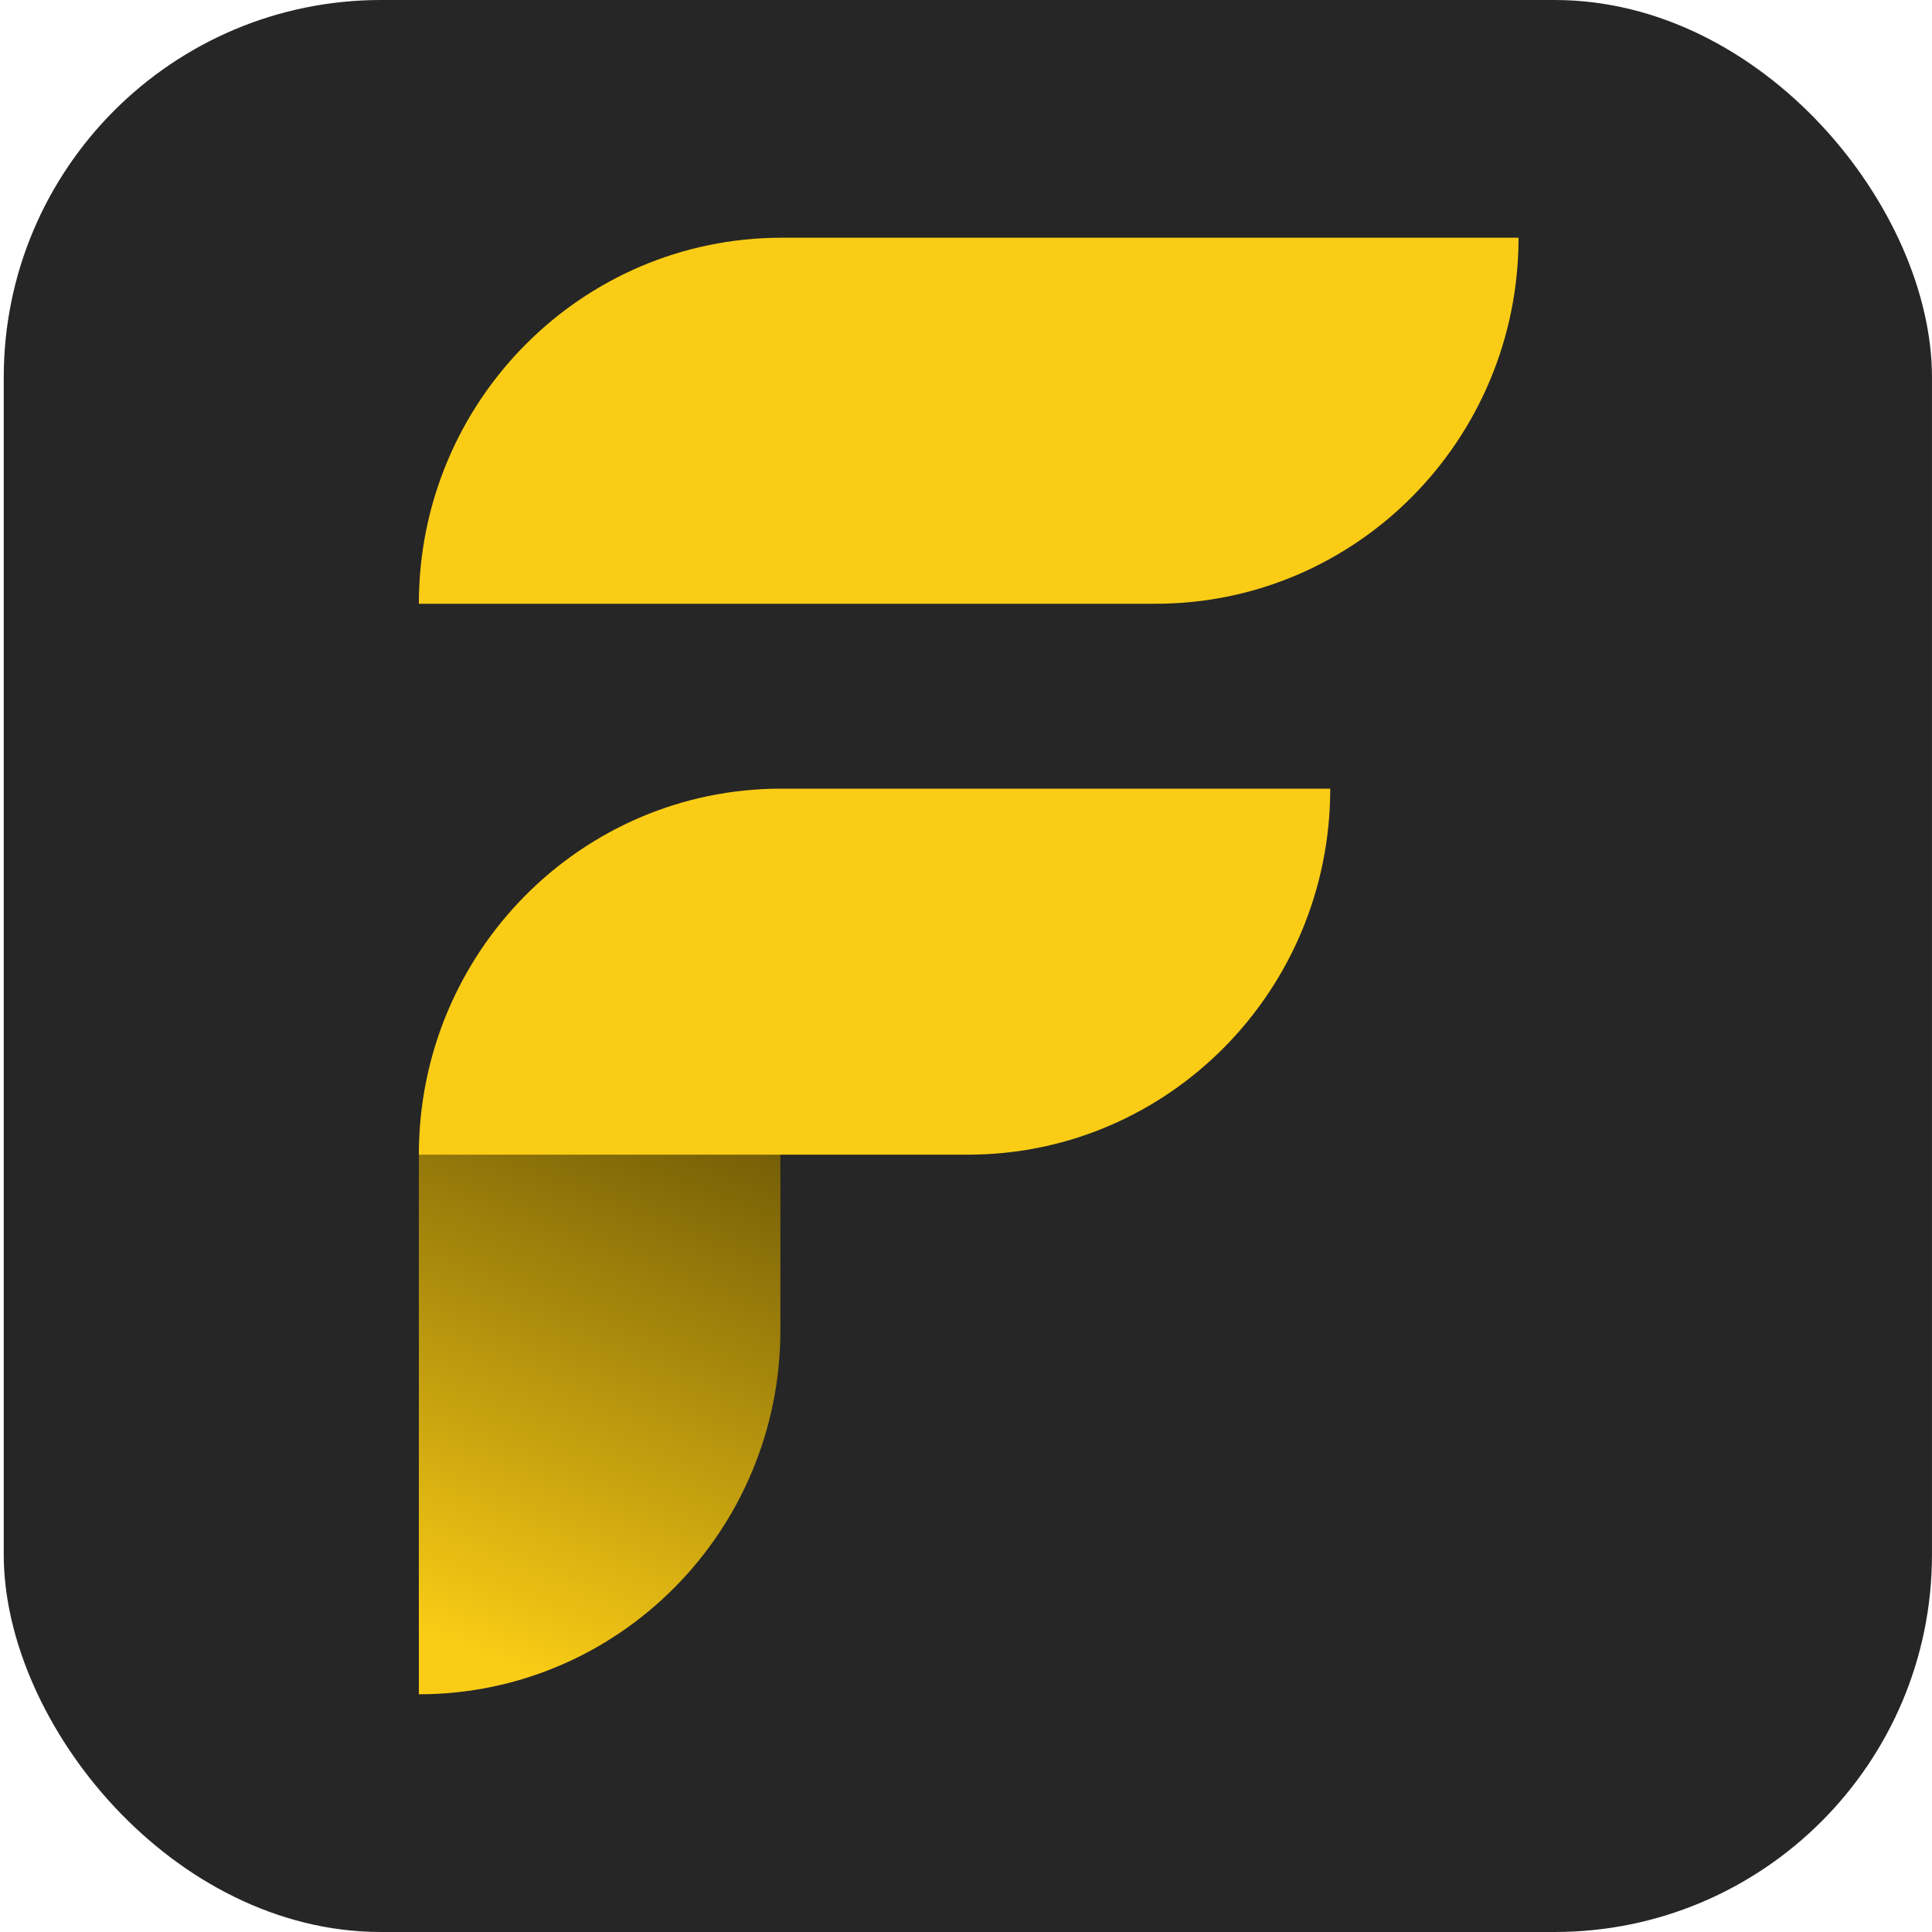 <?xml version="1.0" encoding="UTF-8"?>
<svg width="512px" height="512px" viewBox="0 0 512 512" version="1.1" xmlns="http://www.w3.org/2000/svg" xmlns:xlink="http://www.w3.org/1999/xlink">
    <!-- Generator: Sketch 53.2 (72643) - https://sketchapp.com -->
    <title>icon</title>
    <desc>Created with Sketch.</desc>
    <defs>
        <linearGradient x1="57.972%" y1="1.221%" x2="41.828%" y2="100%" id="linearGradient-1">
            <stop stop-color="#392D00" offset="0%"></stop>
            <stop stop-color="#FACC15" offset="100%"></stop>
        </linearGradient>
    </defs>
    <g id="Page-1" stroke="none" stroke-width="1" fill="none" fill-rule="evenodd">
        <g id="icon" fill-rule="nonzero">
            <rect id="bg" fill="#262626" x="0.992" y="-0" width="511.002" height="512" rx="100"></rect>
            <g id="fuix" transform="translate(111, 63)">
                <path d="M95.813,149 L95.813,289.444 C95.813,342.771 52.916,386 0,386 L0,245.556 C-6.48033887e-15,192.229 42.897,149 95.813,149 Z" id="vert" fill="url(#linearGradient-1)"></path>
                <path d="M96.029,146 L241.528,146 C241.528,199.572 198.534,243 145.499,243 L0,243 C-6.49497819e-15,189.428 42.994,146 96.029,146 Z" id="mid" fill="#FACC15"></path>
                <path d="M96.172,0 L291.431,0 L291.431,0 C291.431,53.572 248.373,97 195.259,97 L0,97 L0,97 C-6.50464014e-15,43.428 43.058,6.56063139e-15 96.172,0 Z" id="top" fill="#FACC15"></path>
            </g>
        </g>
    </g>
</svg>